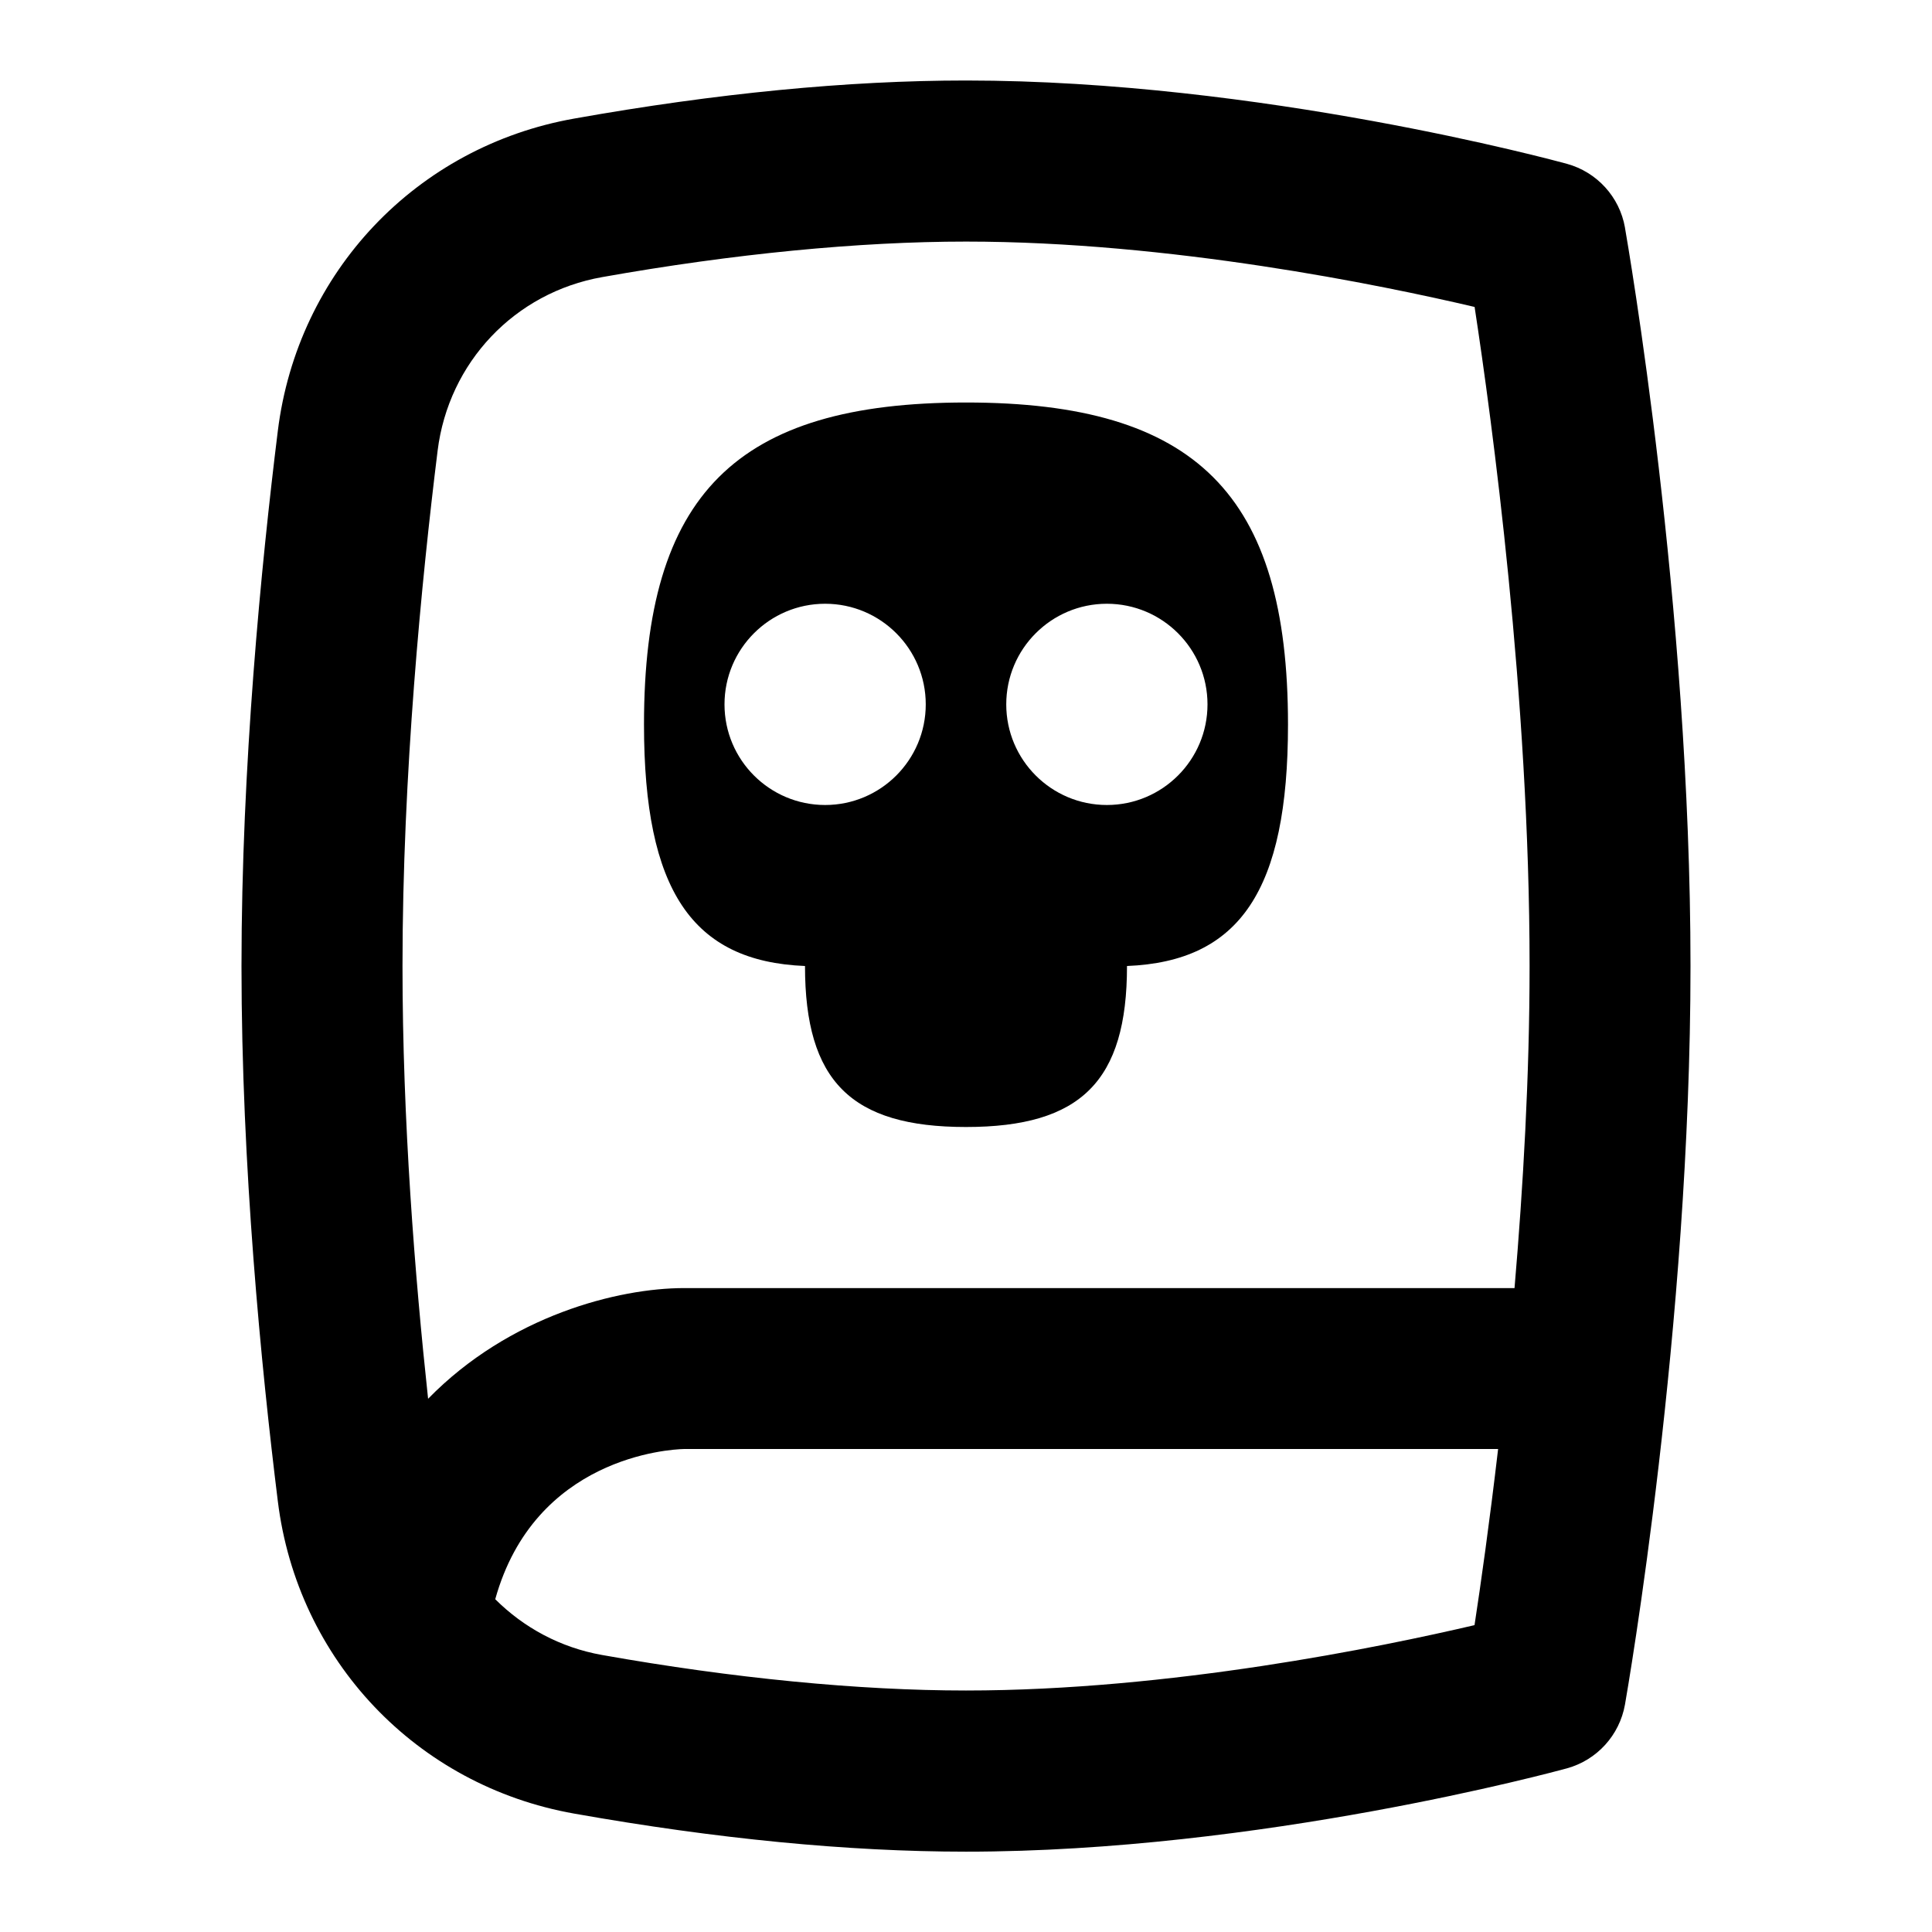 <svg id="Layer_1" viewBox="0 0 24 24" xmlns="http://www.w3.org/2000/svg" data-name="Layer 1"><path d="m20.186 2.827c-.067-.381-.348-.689-.721-.792-.154-.042-3.816-1.035-7.465-1.035-1.467 0-3.104.159-4.867.473-1.959.347-3.438 1.906-3.682 3.882-.206 1.662-.451 4.164-.451 6.646s.245 4.983.451 6.645c.243 1.977 1.723 3.536 3.681 3.883 1.764.313 3.401.473 4.868.473 3.648 0 7.311-.993 7.465-1.035.373-.103.653-.411.721-.792.033-.189.814-4.693.814-9.173s-.781-8.983-.814-9.173zm-14.75 2.773c.136-1.098.957-1.966 2.046-2.158 1.626-.289 3.188-.441 4.519-.441 2.534 0 5.155.539 6.317.812.213 1.392.683 4.845.683 8.188 0 1.367-.08 2.745-.187 4h-10.314c-.818 0-2.171.34-3.182 1.375-.164-1.522-.318-3.456-.318-5.375 0-2.38.237-4.794.436-6.4zm6.564 15.4c-1.33 0-2.893-.152-4.52-.441-.52-.092-.975-.341-1.328-.693.491-1.762 2.158-1.862 2.347-1.866h10.111c-.108.924-.217 1.692-.293 2.188-1.162.272-3.783.812-6.317.812zm-2-9c0 1.429.571 2 2 2s2-.571 2-2c1.402-.057 2-.94 2-3 0-2.857-1.143-4-4-4s-4 1.143-4 4c0 2.06.598 2.943 2 3zm3.75-4.5c.69 0 1.25.56 1.25 1.25s-.56 1.25-1.25 1.25-1.25-.56-1.25-1.25.56-1.25 1.25-1.25zm-3.5 0c.69 0 1.25.56 1.25 1.25s-.56 1.25-1.25 1.25-1.25-.56-1.25-1.25.56-1.25 1.25-1.25z"/></svg>